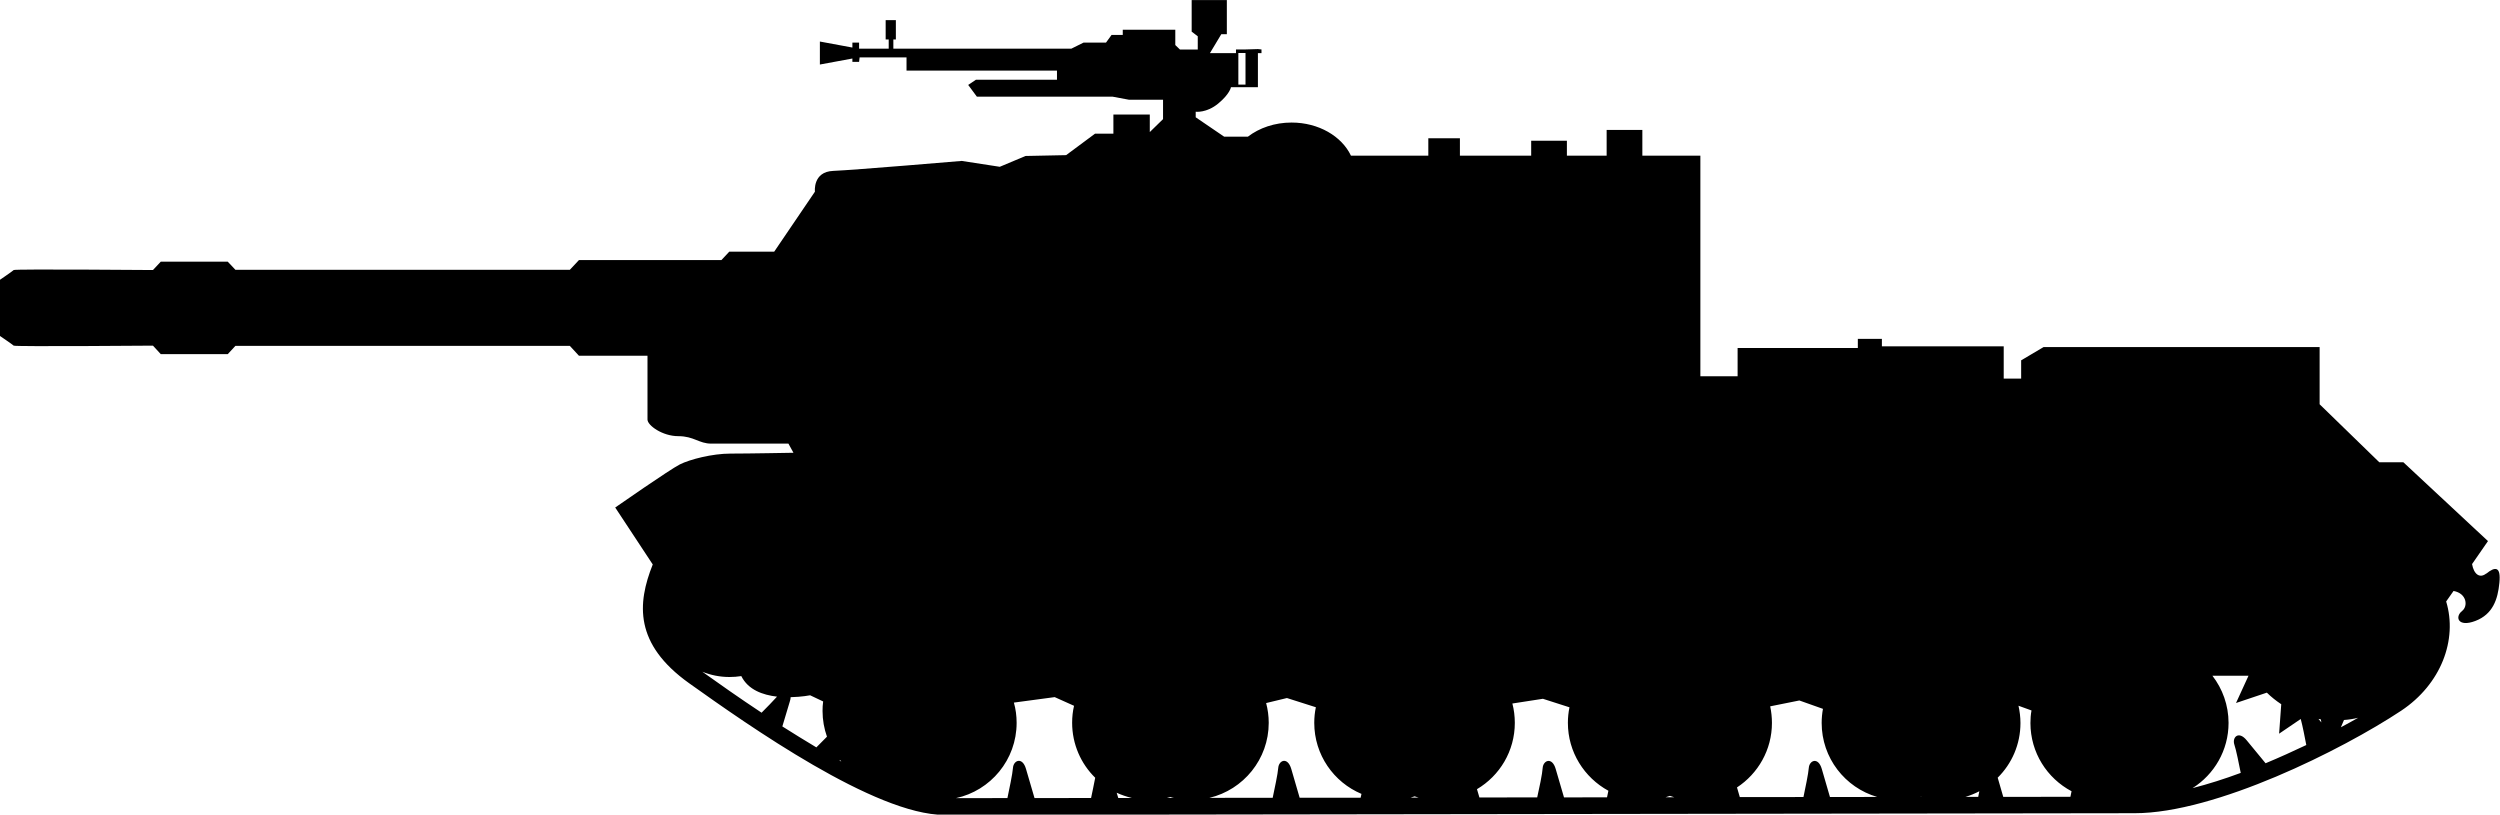 <?xml version="1.0" encoding="UTF-8" standalone="no"?>
<!-- Created with Inkscape (http://www.inkscape.org/) -->

<svg
   width="32.834mm"
   height="10.699mm"
   viewBox="0 0 32.834 10.699"
   version="1.1"
   id="svg6745"
   sodipodi:docname="inkporter-svg-5hwgz5am.svg"
   xmlns:inkscape="http://www.inkscape.org/namespaces/inkscape"
   xmlns:sodipodi="http://sodipodi.sourceforge.net/DTD/sodipodi-0.dtd"
   xmlns="http://www.w3.org/2000/svg"
   xmlns:svg="http://www.w3.org/2000/svg">
  <sodipodi:namedview
     id="namedview6747"
     pagecolor="#ffffff"
     bordercolor="#666666"
     borderopacity="1.0"
     inkscape:pageshadow="2"
     inkscape:pageopacity="0.0"
     inkscape:pagecheckerboard="0"
     inkscape:document-units="mm"
     showgrid="false"
     inkscape:zoom="0.66368547"
     inkscape:cx="397.02542"
     inkscape:cy="561.25984"
     inkscape:window-width="1920"
     inkscape:window-height="1017"
     inkscape:window-x="-8"
     inkscape:window-y="-8"
     inkscape:window-maximized="1"
     inkscape:current-layer="layer1" />
  <defs
     id="defs6742" />
  <g
     inkscape:label="Layer 1"
     inkscape:groupmode="layer"
     id="layer1"
     transform="translate(-92.054,-130.172)">
    <path
       d="m 122.798,139.725 0.041,-0.097 c 0.063,-0.004 0.125,-0.014 0.186,-0.029 -0.073,0.041 -0.149,0.084 -0.227,0.125 m -0.294,-0.11 0.03,0.005 0.008,0.041 z m -0.695,0.582 -0.247,-0.3 c -0.107,-0.132 -0.194,-0.041 -0.163,0.055 0.023,0.066 0.062,0.26 0.084,0.372 -0.215,0.08 -0.427,0.147 -0.633,0.2 0.284,-0.179 0.473,-0.496 0.473,-0.856 0,-0.234 -0.08,-0.449 -0.212,-0.62 h 0.474 l -0.164,0.358 0.405,-0.136 c 0.058,0.057 0.121,0.107 0.189,0.152 l -0.028,0.387 0.284,-0.193 c 0.025,0.091 0.055,0.249 0.073,0.342 -0.175,0.083 -0.354,0.164 -0.536,0.24 m -2.562,0.44 -0.882,0.001 -0.073,-0.252 c 0.185,-0.183 0.299,-0.437 0.299,-0.718 0,-0.079 -0.01,-0.154 -0.026,-0.227 l 0.171,0.062 c -0.01,0.054 -0.014,0.109 -0.014,0.165 0,0.389 0.219,0.726 0.54,0.896 z m -1.211,0.001 h -0.168 c 0.065,-0.019 0.125,-0.044 0.183,-0.074 z m -0.758,0.001 0.007,-0.003 0.007,0.003 z m -1.189,0.001 -0.107,-0.368 c -0.047,-0.163 -0.164,-0.114 -0.171,-0.014 -0.005,0.073 -0.047,0.271 -0.07,0.382 l -0.836,0.001 -0.037,-0.127 c 0.276,-0.181 0.459,-0.493 0.459,-0.847 0,-0.074 -0.008,-0.147 -0.023,-0.218 l 0.383,-0.077 0.31,0.11 c -0.011,0.059 -0.017,0.121 -0.017,0.185 0,0.46 0.307,0.849 0.729,0.972 z m -2.159,0.003 c 0.019,-0.005 0.037,-0.011 0.057,-0.018 0.019,0.007 0.039,0.012 0.057,0.018 z m -0.769,0.001 -0.565,0.001 -0.109,-0.373 c -0.047,-0.163 -0.164,-0.114 -0.171,-0.014 -0.004,0.074 -0.047,0.278 -0.072,0.387 l -0.759,0.001 -0.032,-0.109 c 0.298,-0.176 0.497,-0.5 0.497,-0.871 0,-0.088 -0.011,-0.172 -0.032,-0.254 l 0.401,-0.062 0.349,0.112 c -0.014,0.066 -0.021,0.134 -0.021,0.204 0,0.384 0.215,0.719 0.532,0.892 z m -2.581,0.004 c 0.018,-0.005 0.036,-0.01 0.054,-0.017 0.018,0.007 0.036,0.011 0.054,0.017 z m -0.655,0.001 h -0.801 l -0.11,-0.378 c -0.048,-0.163 -0.163,-0.114 -0.171,-0.014 -0.005,0.074 -0.05,0.285 -0.073,0.393 l -0.831,0.001 c 0.446,-0.106 0.779,-0.507 0.779,-0.985 0,-0.09 -0.012,-0.176 -0.034,-0.26 l 0.273,-0.066 0.38,0.121 c -0.014,0.066 -0.021,0.135 -0.021,0.205 0,0.42 0.256,0.78 0.62,0.933 z m -2.544,0.003 c 0.015,-0.003 0.03,-0.007 0.045,-0.012 0.017,0.005 0.03,0.01 0.047,0.012 z m -0.639,10e-4 -0.021,-0.069 c 0.063,0.029 0.131,0.052 0.2,0.069 z m -0.356,0 -0.744,0.001 -0.112,-0.383 c -0.047,-0.163 -0.164,-0.114 -0.171,-0.014 -0.005,0.076 -0.051,0.291 -0.073,0.397 l -0.677,10e-4 c 0.456,-0.098 0.798,-0.504 0.798,-0.989 0,-0.092 -0.012,-0.182 -0.036,-0.266 l 0.536,-0.072 0.254,0.114 c -0.017,0.072 -0.025,0.146 -0.025,0.223 0,0.282 0.116,0.539 0.303,0.722 -0.017,0.09 -0.04,0.198 -0.054,0.265 m -3.302,-0.489 0.003,-0.011 0.019,0.022 z m -0.305,-0.174 c -0.15,-0.09 -0.3,-0.182 -0.448,-0.276 l 0.098,-0.327 c 0.007,-0.021 0.011,-0.04 0.011,-0.057 0.146,-0.003 0.256,-0.025 0.256,-0.025 l 0.171,0.081 c -0.006,0.041 -0.008,0.083 -0.008,0.125 0,0.119 0.021,0.232 0.058,0.338 -0.05,0.051 -0.102,0.103 -0.138,0.139 m -0.722,-0.455 c -0.292,-0.193 -0.559,-0.382 -0.777,-0.537 0.11,0.044 0.23,0.069 0.356,0.069 0.054,0 0.105,-0.004 0.156,-0.012 0.09,0.181 0.282,0.248 0.469,0.27 -0.052,0.058 -0.138,0.146 -0.203,0.211 m 6.262,-8.664 h 0.094 v 0.415 h -0.094 z m 16.39,6.835 c -0.084,0.068 -0.163,0.014 -0.187,-0.123 l 0.209,-0.302 -1.111,-1.035 h -0.316 l -0.784,-0.762 v -0.751 h -3.626 l -0.294,0.174 v 0.24 h -0.229 v -0.424 h -1.6 v -0.098 h -0.316 v 0.12 h -1.579 v 0.371 h -0.489 v -2.897 h -0.762 v -0.338 h -0.469 v 0.338 h -0.522 v -0.196 h -0.469 v 0.196 h -0.936 v -0.229 h -0.415 v 0.229 h -1.016 c -0.121,-0.255 -0.424,-0.435 -0.78,-0.435 -0.222,0 -0.423,0.07 -0.573,0.185 h -0.313 l -0.373,-0.254 v -0.073 c 0,0 0.142,0.019 0.295,-0.107 0.154,-0.127 0.168,-0.215 0.168,-0.215 h 0.354 v -0.448 h 0.047 v -0.048 l -0.047,-0.005 -0.167,0.005 h -0.121 v 0.048 h -0.342 l 0.149,-0.248 h 0.073 v -0.449 h -0.462 v 0.415 l 0.08,0.061 v 0.174 h -0.234 l -0.061,-0.059 v -0.201 h -0.69 v 0.068 h -0.147 l -0.073,0.101 h -0.295 l -0.161,0.08 h -2.337 v -0.121 h 0.033 v -0.254 h -0.134 v 0.254 h 0.04 v 0.121 h -0.389 v -0.08 h -0.088 v 0.065 l -0.427,-0.079 v 0.302 l 0.427,-0.079 v 0.044 h 0.088 l 0.007,-0.059 h 0.616 v 0.174 h 1.976 v 0.12 h -1.065 l -0.101,0.068 0.114,0.154 h 1.782 l 0.214,0.04 h 0.449 v 0.255 l -0.174,0.17 v -0.23 h -0.478 v 0.251 h -0.241 l -0.38,0.282 -0.533,0.011 -0.338,0.142 -0.5,-0.077 c 0,0 -1.415,0.12 -1.688,0.131 -0.271,0.011 -0.24,0.273 -0.24,0.273 l -0.535,0.788 h -0.59 l -0.103,0.11 h -1.871 l -0.12,0.128 h -4.392 l -0.101,-0.107 h -0.879 l -0.103,0.11 c 0,0 -1.815,-0.015 -1.829,0 -0.014,0.015 -0.186,0.132 -0.186,0.132 v 0.73 c 0,0 0.172,0.117 0.186,0.131 0.014,0.015 1.829,0 1.829,0 l 0.103,0.112 h 0.879 l 0.101,-0.109 h 4.392 l 0.12,0.13 h 0.9 v 0.838 c 0,0.077 0.197,0.218 0.404,0.218 0.207,0 0.271,0.098 0.434,0.098 h 1.013 l 0.066,0.12 c 0,0 -0.588,0.011 -0.828,0.011 -0.238,0 -0.533,0.076 -0.664,0.142 -0.13,0.065 -0.849,0.566 -0.849,0.566 l 0.493,0.748 c -0.205,0.514 -0.244,1.045 0.478,1.56 0.779,0.555 2.445,1.729 3.35,1.729 0.861,0 14.61,-0.022 15.635,-0.022 1.06,0 2.724,-0.832 3.5,-1.346 0.525,-0.349 0.743,-0.933 0.591,-1.435 l 0.097,-0.138 c 0.176,0.032 0.192,0.201 0.112,0.263 -0.098,0.077 -0.055,0.218 0.174,0.131 0.229,-0.087 0.295,-0.282 0.316,-0.5 0.022,-0.218 -0.054,-0.218 -0.174,-0.12"
       id="S-ISU152"
       style="stroke-width:0.353" />
  </g>
</svg>
